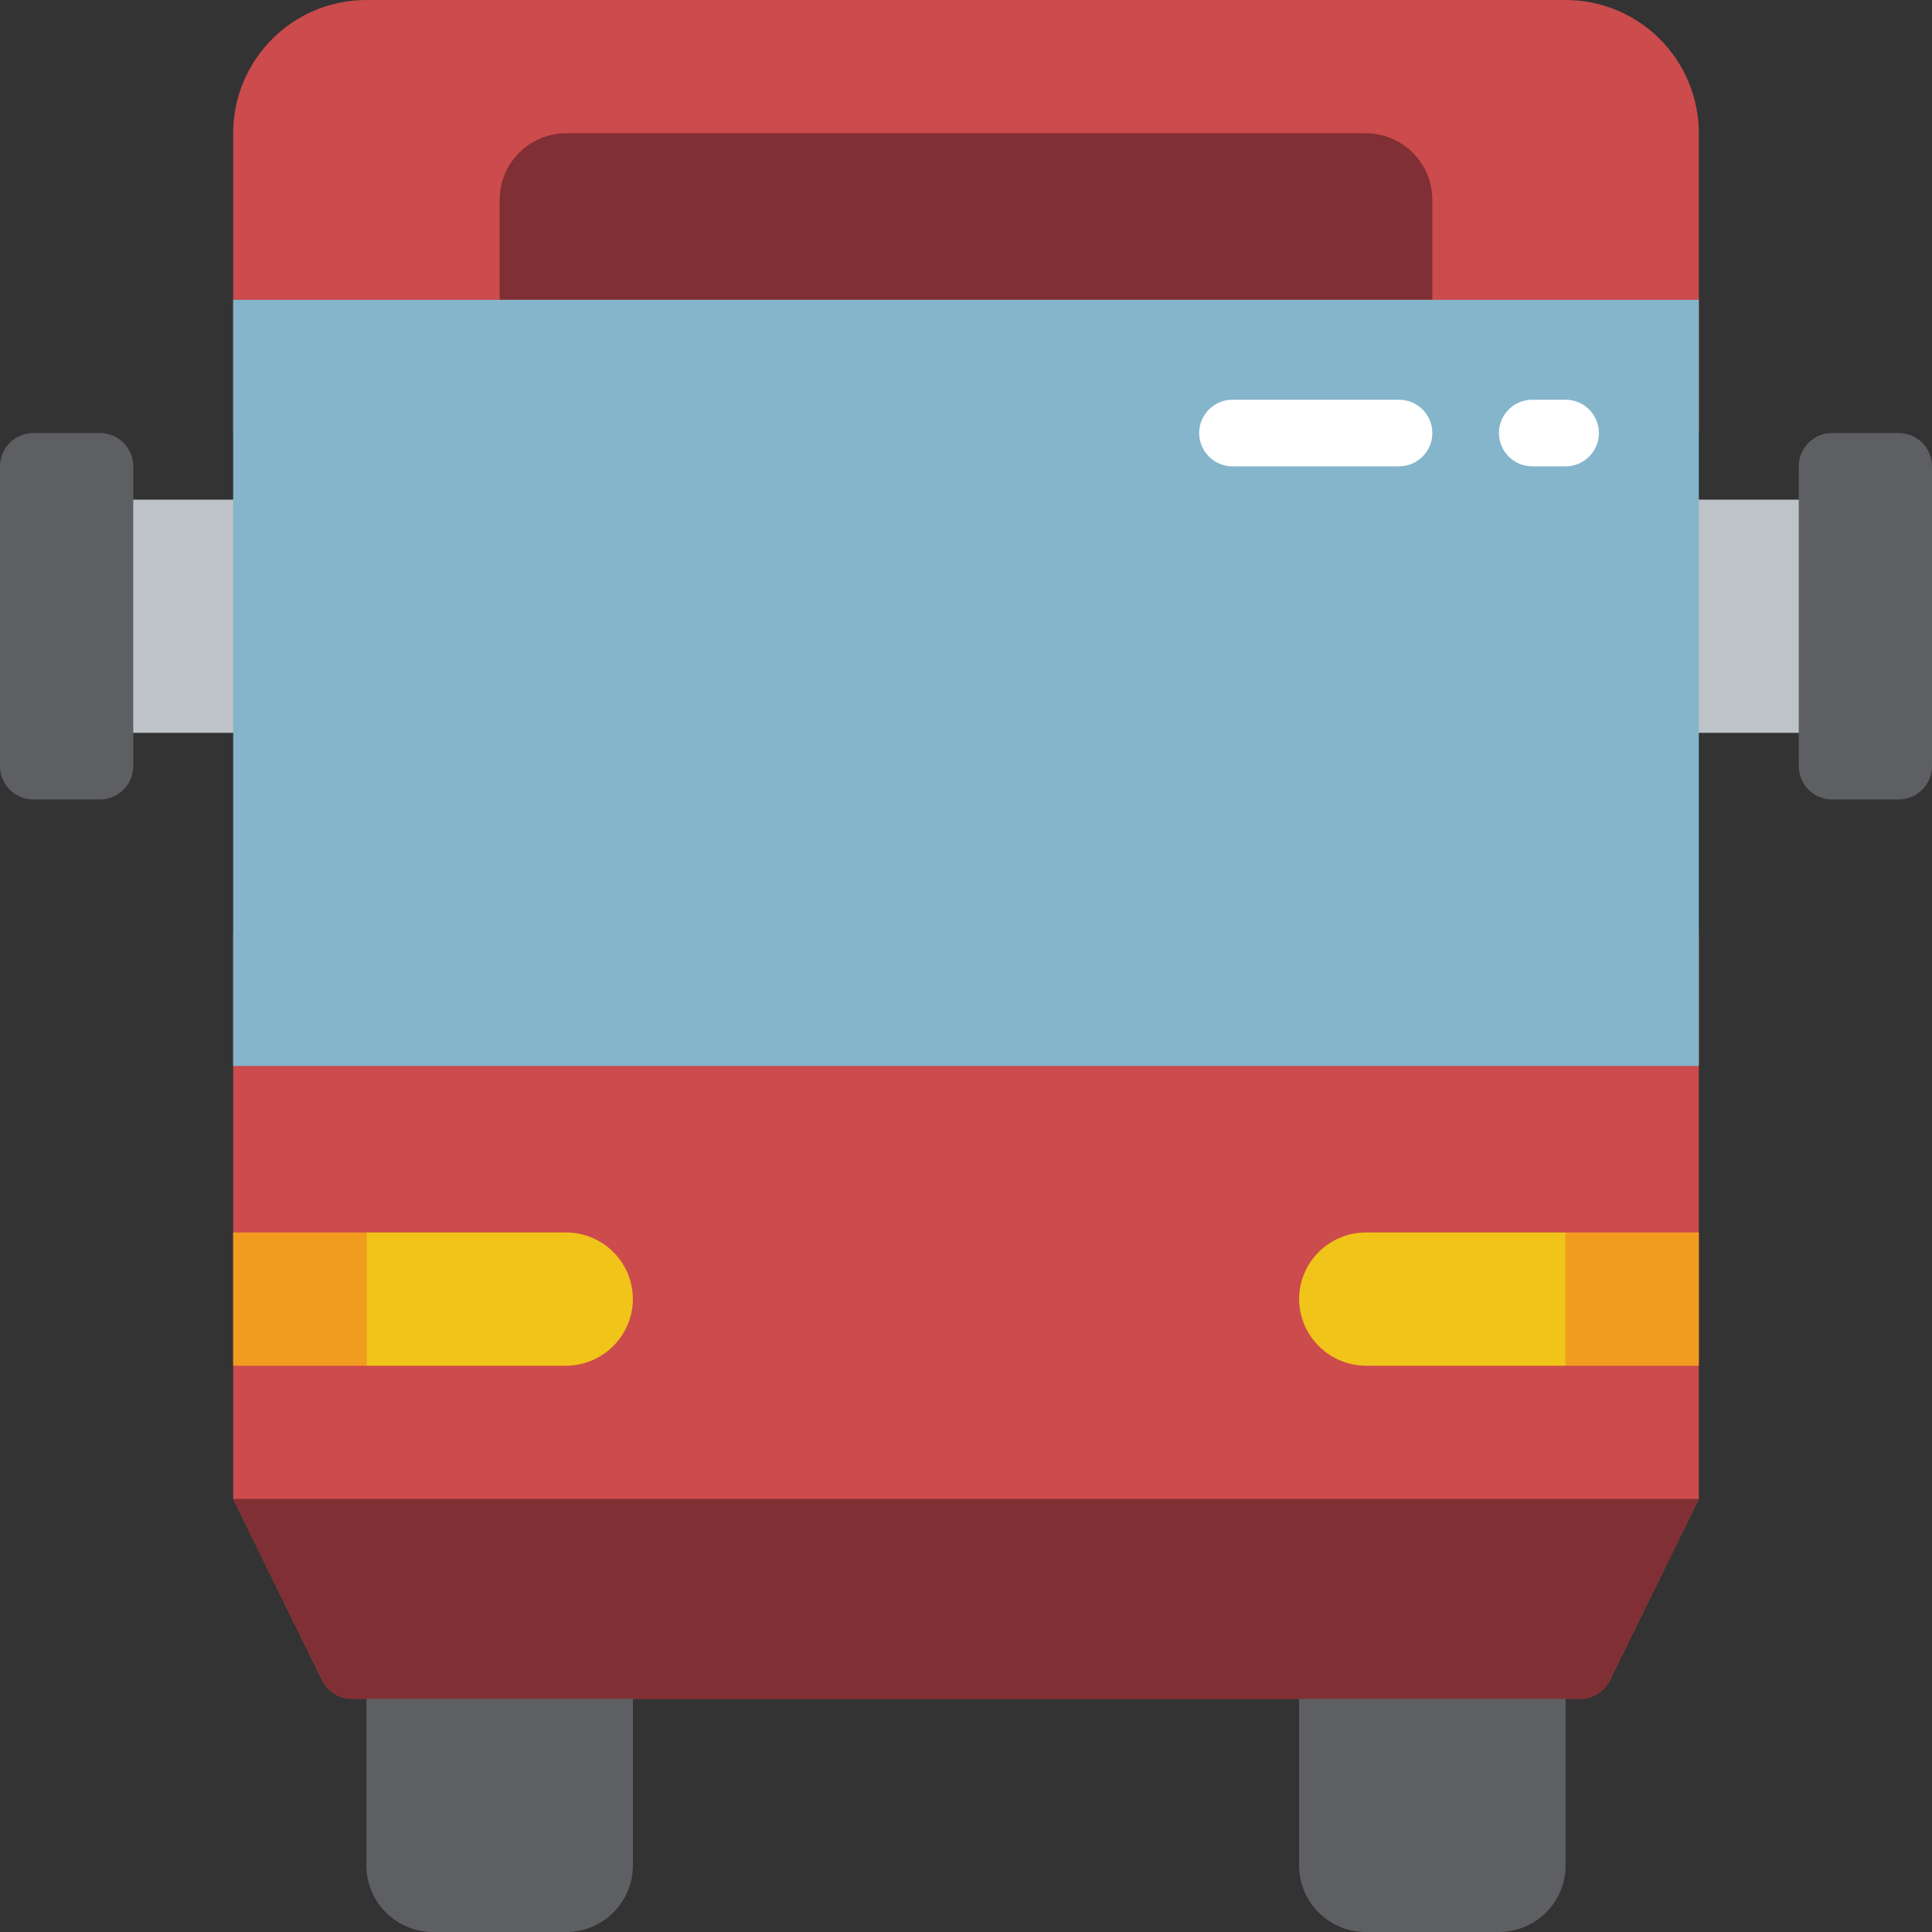 <?xml version="1.0" encoding="iso-8859-1"?>
<!-- Generator: Adobe Illustrator 19.0.0, SVG Export Plug-In . SVG Version: 6.00 Build 0)  -->
<svg version="1.1" id="Capa_1" xmlns="http://www.w3.org/2000/svg" xmlns:xlink="http://www.w3.org/1999/xlink" x="0px" y="0px"
	 viewBox="0 0 512 512" style="enable-background:new 0 0 512 512;" xml:space="preserve">
<rect x="0" y="0" width="512" height="512" fill="#333333" stroke="none"/>
<g>
	<path style="fill:#CC4B4C;" d="M97.103,0h317.793c19.501,0,35.31,15.809,35.31,35.31v79.448H61.793V35.31
		C61.793,15.809,77.602,0,97.103,0z"/>
	<path style="fill:#802F34;" d="M150.069,35.31h211.862c9.751,0,17.655,7.904,17.655,17.655v26.483H132.414V52.966
		C132.414,43.215,140.318,35.31,150.069,35.31z"/>
	<path style="fill:#CC4B4C;" d="M61.793,247.172v150.069l23.574,48.019c1.491,3.03,4.575,4.949,7.953,4.947h325.36
		c3.377,0.002,6.462-1.916,7.953-4.947l23.574-48.019V247.172H61.793z"/>
	<path style="fill:#802F34;" d="M450.207,397.241l-23.574,48.019c-1.491,3.03-4.576,4.949-7.953,4.947H93.32
		c-3.377,0.002-6.462-1.916-7.953-4.947l-23.574-48.019H450.207z"/>
	<g>
		<path style="fill:#5E5F62;" d="M97.103,450.207h70.621v44.138c0,9.751-7.904,17.655-17.655,17.655h-35.31
			c-9.751,0-17.655-7.905-17.655-17.655V450.207z"/>
		<path style="fill:#5E5F62;" d="M344.276,450.207h70.621v44.138c0,9.751-7.904,17.655-17.655,17.655h-35.31
			c-9.751,0-17.655-7.905-17.655-17.655V450.207z"/>
	</g>
	<path style="fill:#F0C419;" d="M167.724,344.276c-0.071,9.721-7.934,17.585-17.655,17.655H97.103v-35.31h52.966
		C159.808,326.649,167.696,334.537,167.724,344.276z"/>
	<rect x="414.897" y="326.621" style="fill:#F29C1F;" width="35.31" height="35.31"/>
	<path style="fill:#F0C419;" d="M344.276,344.276c0.071,9.721,7.934,17.585,17.655,17.655h52.966v-35.31h-52.966
		C352.192,326.649,344.304,334.537,344.276,344.276z"/>
	<g>
		<rect x="432.552" y="132.414" style="fill:#BDC3C7;" width="61.793" height="61.793"/>
		<rect x="17.655" y="132.414" style="fill:#BDC3C7;" width="61.793" height="61.793"/>
	</g>
	<rect x="61.793" y="79.448" style="fill:#84B5CB;" width="388.414" height="203.034"/>
	<g>
		<path style="fill:#5E5F62;" d="M8.828,114.759h17.655c4.875,0,8.828,3.952,8.828,8.828v79.448c0,4.875-3.952,8.828-8.828,8.828
			H8.828c-4.875,0-8.828-3.952-8.828-8.828v-79.448C0,118.711,3.952,114.759,8.828,114.759z"/>
		<path style="fill:#5E5F62;" d="M503.172,211.862h-17.655c-4.875,0-8.828-3.952-8.828-8.828v-79.448
			c0-4.875,3.952-8.828,8.828-8.828h17.655c4.875,0,8.828,3.952,8.828,8.828v79.448C512,207.91,508.048,211.862,503.172,211.862z"/>
	</g>
	<rect x="61.793" y="326.621" style="fill:#F29C1F;" width="35.31" height="35.31"/>
	<g>
		<path style="fill:#FFFFFF;" d="M370.759,123.586h-44.138c-4.875,0-8.828-3.952-8.828-8.828s3.952-8.828,8.828-8.828h44.138
			c4.875,0,8.828,3.952,8.828,8.828S375.634,123.586,370.759,123.586z"/>
		<path style="fill:#FFFFFF;" d="M414.897,123.586h-8.828c-4.875,0-8.828-3.952-8.828-8.828s3.952-8.828,8.828-8.828h8.828
			c4.875,0,8.828,3.952,8.828,8.828S419.772,123.586,414.897,123.586z"/>
	</g>
</g>
<g>
</g>
<g>
</g>
<g>
</g>
<g>
</g>
<g>
</g>
<g>
</g>
<g>
</g>
<g>
</g>
<g>
</g>
<g>
</g>
<g>
</g>
<g>
</g>
<g>
</g>
<g>
</g>
<g>
</g>
</svg>

